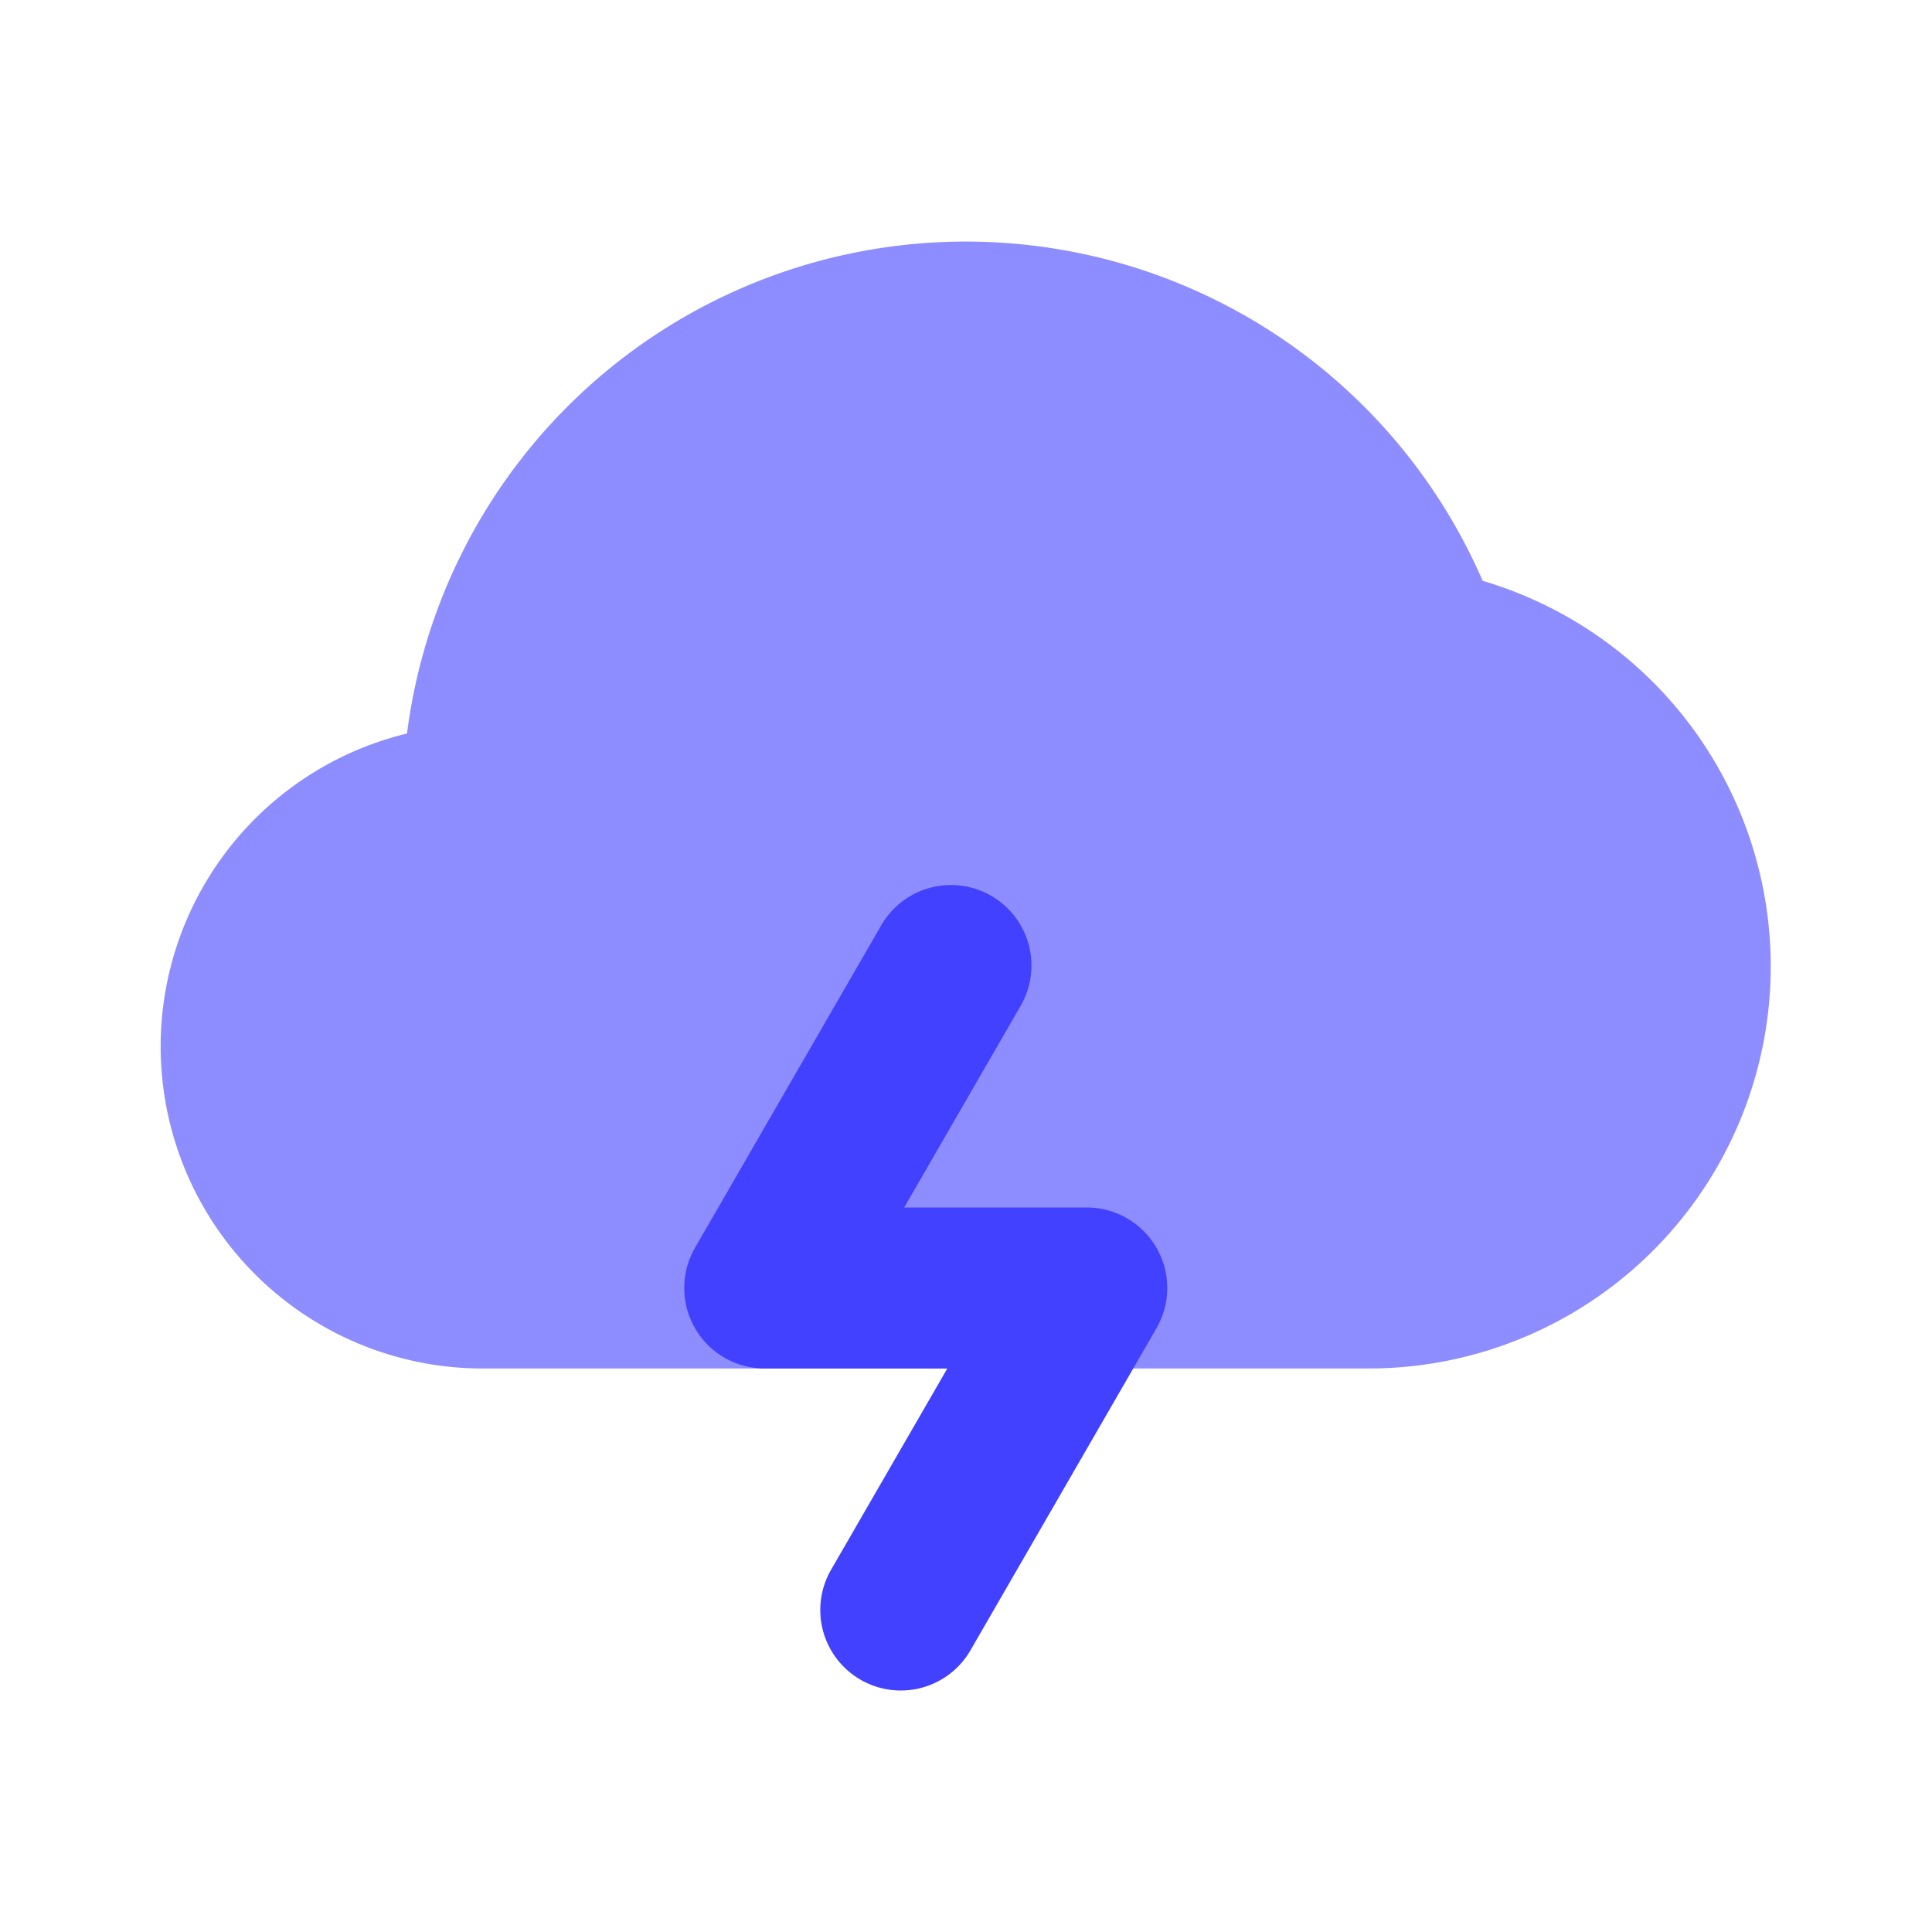 <svg xmlns="http://www.w3.org/2000/svg" viewBox="0 0 24 24"><path fill="#8d8dff" d="M17,17H6a4,4,0,0,1-.944-7.888A6.998,6.998,0,0,1,18.418,7.215,4.995,4.995,0,0,1,17,17Z"/><path fill="#4141ff" d="M11.189,21a1.0 1,0,0,1-.865-1.5L11.768,17H9.5a1,1,0,0,1-.866-1.5l2.31-4a1,1,0,1,1,1.732,1L11.232,15H13.5a1,1,0,0,1,.866,1.5l-2.31,4A.999.999,0,0,1,11.189,21Z"/></svg>